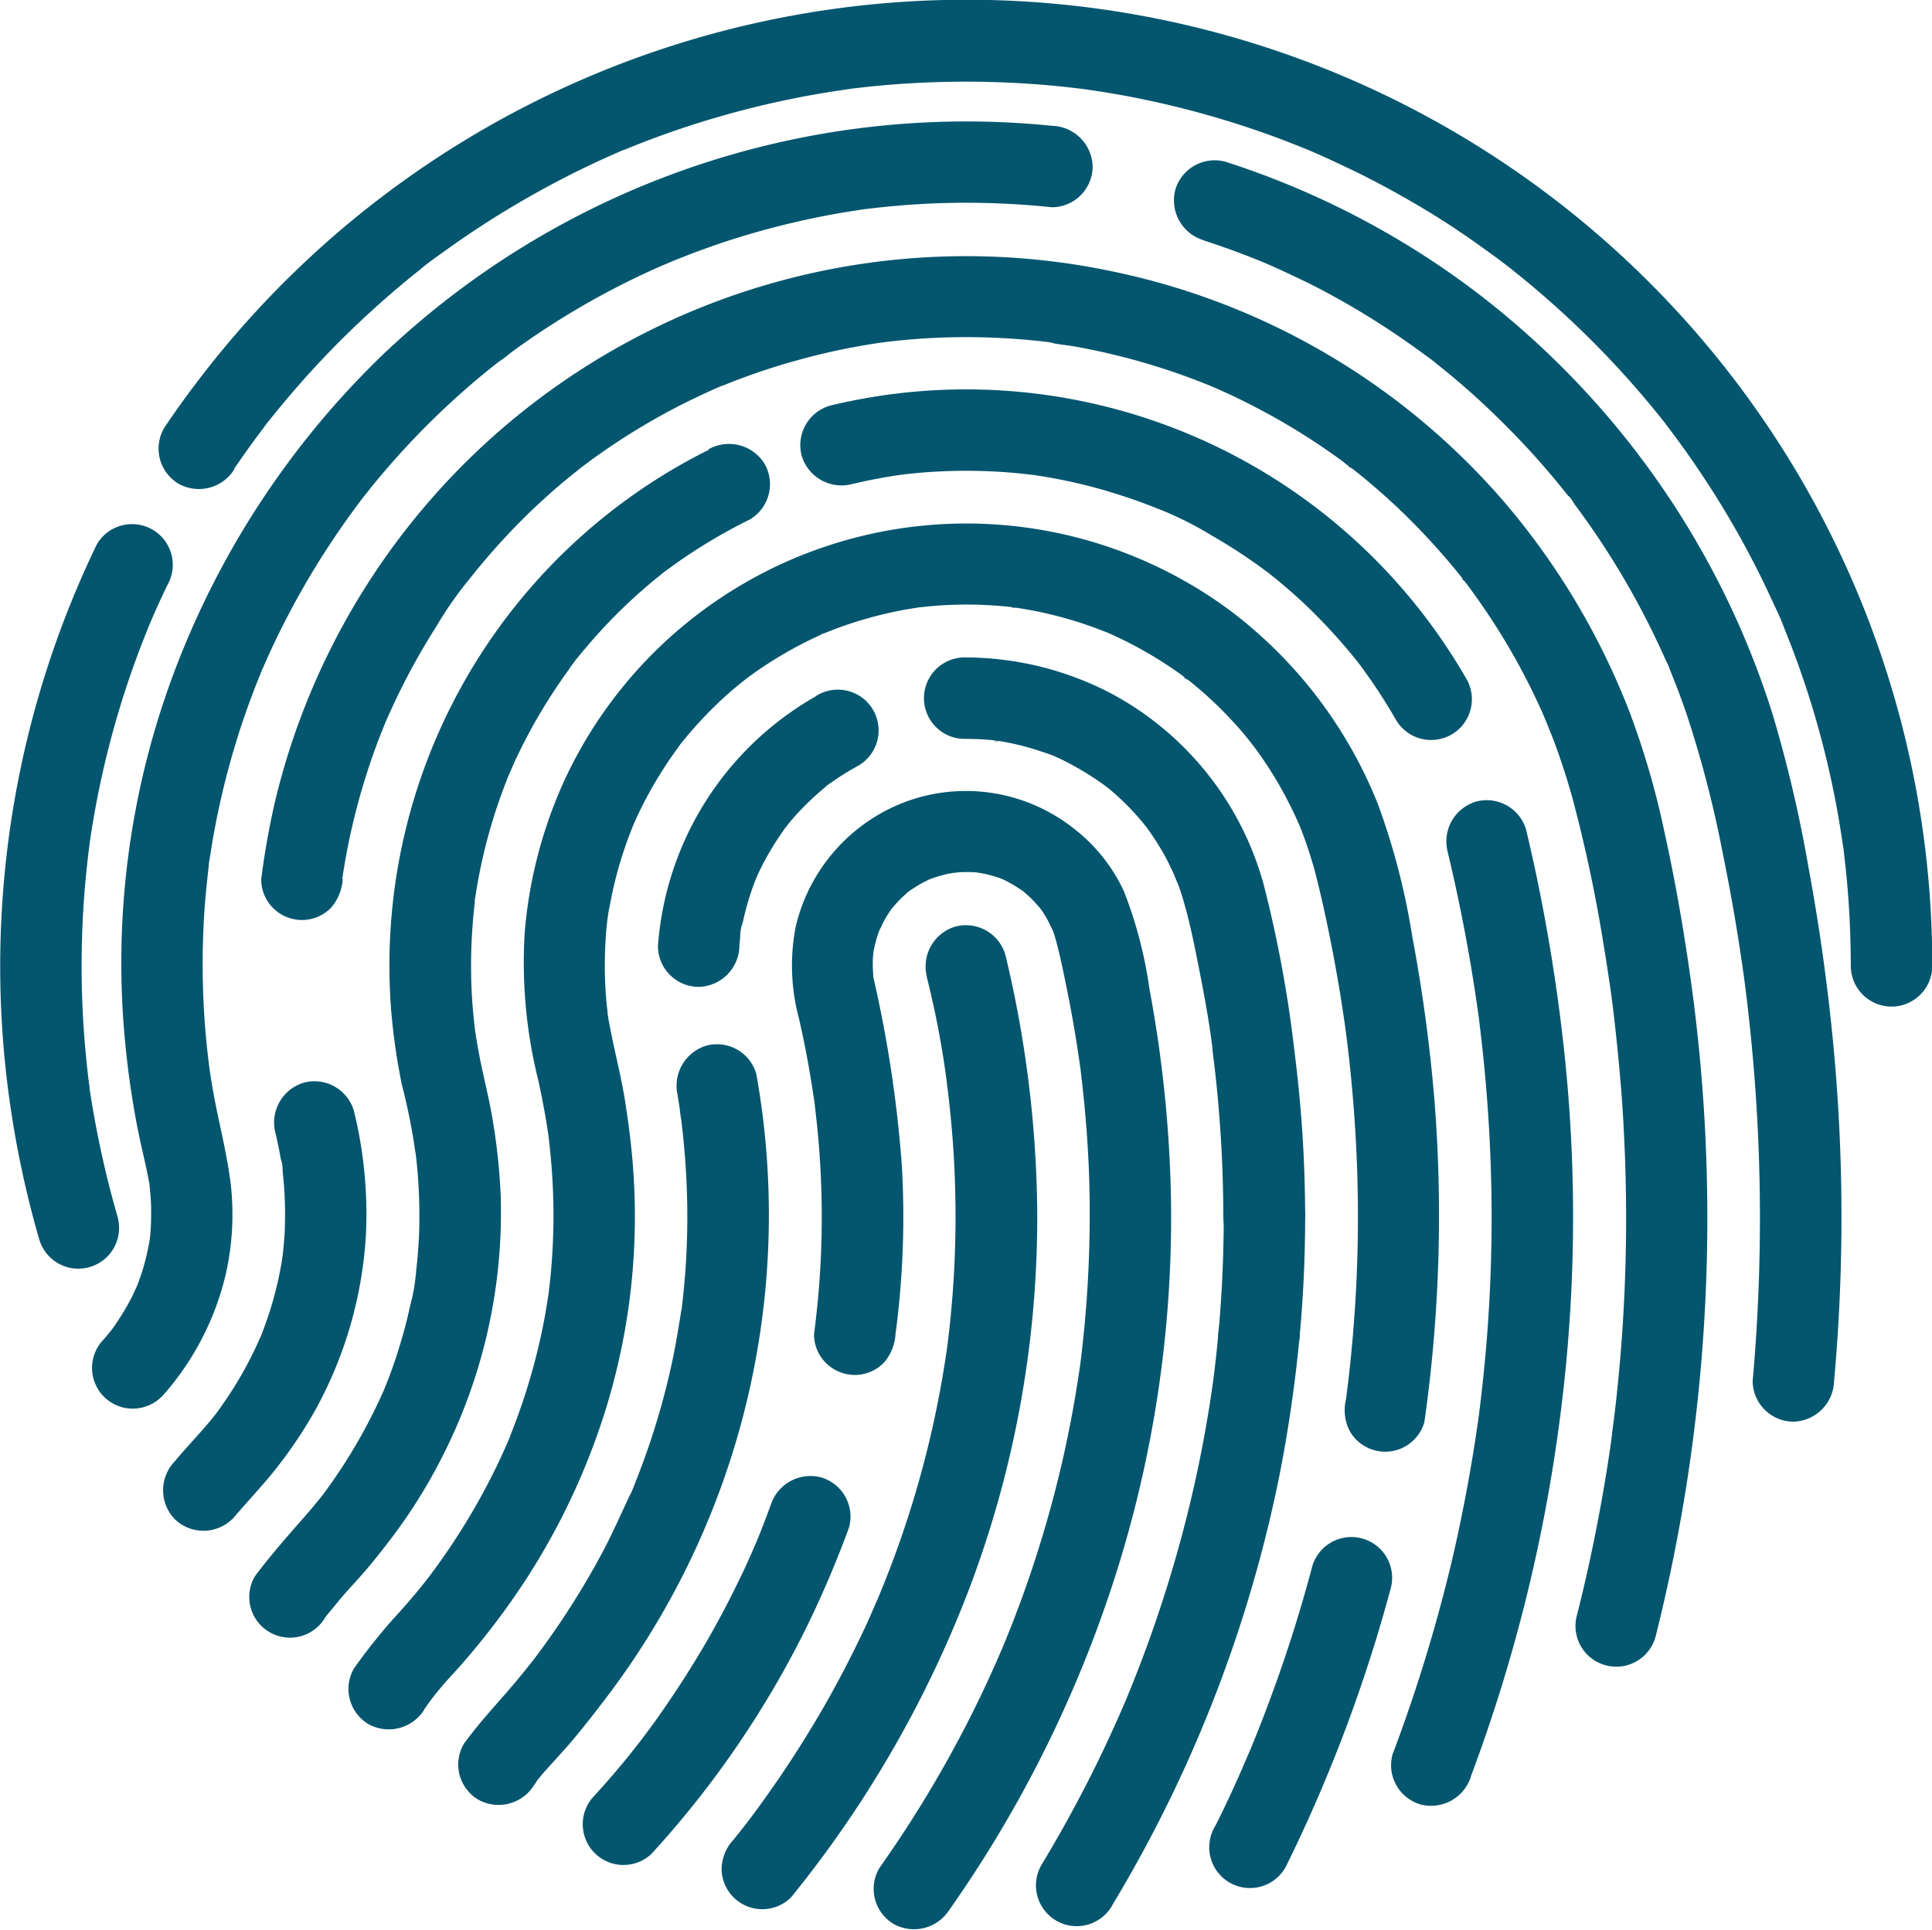 <svg xmlns="http://www.w3.org/2000/svg" width="43.039" height="43" viewBox="0 0 43.039 43">
  <g id="Group_1256" data-name="Group 1256" transform="translate(-4027.903 -3955.89)">
    <g id="Group_251" data-name="Group 251">
      <g id="Group_232" data-name="Group 232">
        <path id="Path_23955" data-name="Path 23955" d="M4054.707,3961.243q.671.218,1.323.485l.108.045c-.242-.1-.05-.021,0,0l.32.143c.212.1.422.2.63.3a17.815,17.815,0,0,1,2.286,1.384c.033.024.519.372.513.38l-.092-.071.092.072.136.109c.09.072.18.146.269.221q.512.429.99.9c.326.318.641.649.942.991.147.168.292.338.433.512l.183.227.036.046-.035-.045c.046.019.111.146.141.187a17.912,17.912,0,0,1,1.45,2.284c.214.4.414.815.6,1.233a.8.8,0,0,1,.071.165l-.045-.107.046.111c.038.093.076.186.112.279q.132.338.25.68a24.72,24.72,0,0,1,.809,3.1q.192.935.343,1.878c.047.292.089.585.131.877.038.266-.023-.188.011.078l.02.16c.024.185.046.371.067.557a40.69,40.69,0,0,1,.1,8.236.912.912,0,0,0,.907.908.931.931,0,0,0,.907-.908,40.6,40.6,0,0,0-.02-7.519c-.125-1.31-.308-2.616-.548-3.91a29.472,29.472,0,0,0-.8-3.42,18.979,18.979,0,0,0-6.581-9.393,18.68,18.68,0,0,0-5.613-2.925.914.914,0,0,0-1.116.634.928.928,0,0,0,.634,1.116Z" fill="#03566e"/>
      </g>
      <g id="Group_233" data-name="Group 233">
        <path id="Path_23956" data-name="Path 23956" d="M4031.5,3987.02a6.237,6.237,0,0,0,1.432-2.736,6.023,6.023,0,0,0,.112-2c-.091-.758-.3-1.493-.422-2.245l-.039-.248c-.005-.037-.043-.289-.023-.163s-.017-.134-.02-.163c-.011-.094-.021-.189-.031-.283q-.051-.5-.073-.992a17.962,17.962,0,0,1,.024-2.048c.024-.339.061-.677.1-1.015.012-.108-.01.063-.01.066a.636.636,0,0,1,.02-.139c.012-.081.025-.162.038-.243.027-.174.058-.347.091-.52a17.873,17.873,0,0,1,.488-1.947c.1-.326.214-.65.334-.97q.087-.233.182-.462c.017-.043.033-.09.054-.132,0,.007-.064.148-.022.053l.114-.261a18.311,18.311,0,0,1,.959-1.846q.468-.786,1.013-1.524c.043-.059.087-.118.131-.176.137-.181-.071.088.03-.039s.194-.245.293-.366q.288-.348.592-.681a17.882,17.882,0,0,1,1.276-1.262q.322-.288.658-.559l.193-.154.073-.057-.062.048c.129-.081.247-.187.371-.276a17.723,17.723,0,0,1,3.1-1.794c.122-.056.248-.106.37-.162-.233.108.021-.008.071-.028l.232-.092q.408-.159.824-.3a17.966,17.966,0,0,1,1.826-.505q.564-.126,1.135-.213c.092-.015.184-.03.276-.041l.114-.013c.2-.023.4-.044.594-.06a17.939,17.939,0,0,1,2.271-.048q.575.024,1.147.084a.911.911,0,0,0,.908-.908.932.932,0,0,0-.908-.907,18.855,18.855,0,0,0-14.97,5.162,19.222,19.222,0,0,0-4.423,6.6,18.421,18.421,0,0,0-1.289,8.224,20.1,20.1,0,0,0,.289,2.224c.067.359.154.712.23,1.069.016.073.03.147.044.222a.881.881,0,0,1,.023.145c0-.006-.019-.168-.008-.062.017.172.034.344.038.518,0,.152,0,.3-.008.457-.005.084-.013.167-.022.251,0,.026-.016.135,0,0,.021-.156-.008.042-.011.058a4.889,4.889,0,0,1-.206.8c-.02.059-.042.118-.064.176l-.03.073c-.04.109.083-.175.031-.073s-.1.226-.164.337a5.643,5.643,0,0,1-.346.564c-.028.04-.057.08-.086.119-.016.022-.034.043-.049.065s.142-.175.081-.106-.116.144-.177.213a.907.907,0,0,0,1.283,1.283Z" fill="#03566e"/>
      </g>
      <g id="Group_234" data-name="Group 234">
        <path id="Path_23957" data-name="Path 23957" d="M4035.528,3975.461c-.031.237,0-.009.009-.048.009-.06.018-.12.028-.18q.033-.2.07-.394.077-.395.173-.784a14.954,14.954,0,0,1,.474-1.538c.043-.115.086-.229.132-.343.018-.045.037-.091.055-.136.09-.231-.078.171.022-.055.109-.249.222-.495.343-.738a15.094,15.094,0,0,1,.785-1.39,8.371,8.371,0,0,1,.759-1.085c-.162.181-.019.024.012-.015l.117-.146q.1-.121.2-.24.222-.261.455-.512.465-.5.975-.954c.153-.137.31-.271.469-.4l.241-.193c.169-.134-.161.12.012-.009.049-.037.1-.075.148-.111a14.733,14.733,0,0,1,2.3-1.394c.2-.095.394-.187.593-.274.037-.016.076-.035.115-.049-.236.084-.033.015.013,0q.174-.071.35-.137c.431-.162.871-.305,1.316-.427a14.951,14.951,0,0,1,1.51-.334l.236-.038s.257-.036.117-.017.12-.015.117-.014l.239-.027q.437-.045.876-.063c.477-.021.955-.018,1.431.007q.306.015.61.044c.1.009.192.018.288.029.057.007.115.013.172.021s.237.063-.012,0c.19.051.4.061.6.1.216.039.43.082.644.131q.58.132,1.149.309c.394.123.783.263,1.165.418.021.009.191.086.047.019s.025.011.046.02c.086.037.171.075.256.114.2.089.387.182.578.279a14.823,14.823,0,0,1,2.059,1.269,2.092,2.092,0,0,0,.222.167c-.19-.1-.088-.068-.03-.023l.109.087c.159.127.315.258.469.391q.461.4.888.841t.819.913c.059.072.118.144.175.217a.656.656,0,0,0,.07.088c-.167-.143-.056-.072-.006-.006q.186.246.362.5a14.838,14.838,0,0,1,1.23,2.129c.045.095.088.19.131.286.029.064.149.358.045.1.079.2.159.391.233.589.148.4.279.807.393,1.218a32.335,32.335,0,0,1,.688,3.229q.067.4.126.8c.012.08.024.16.035.239,0,0,.036.258.017.119s.016.122.015.118c.012.093.024.186.035.279q.1.854.17,1.71.13,1.7.106,3.406c-.016,1.143-.085,2.286-.208,3.423-.029.274-.063.548-.1.822-.032.253.018-.123,0,.032-.01.065-.019.13-.028.2-.022.156-.046.312-.07.468q-.135.859-.309,1.712-.166.817-.37,1.626a.908.908,0,1,0,1.75.483,38.293,38.293,0,0,0,.84-14.157c-.163-1.26-.373-2.512-.647-3.752a18.269,18.269,0,0,0-.774-2.666,16.214,16.214,0,0,0-2.732-4.615,15.74,15.74,0,0,0-8.694-5.191,15.829,15.829,0,0,0-18.749,11.778,17.544,17.544,0,0,0-.311,1.747.9.9,0,0,0,.266.641.907.907,0,0,0,1.283,0,1.07,1.07,0,0,0,.266-.641Z" fill="#03566e"/>
      </g>
      <g id="Group_235" data-name="Group 235">
        <path id="Path_23958" data-name="Path 23958" d="M4033.083,3989.738c.323-.386.673-.745.982-1.141a9.915,9.915,0,0,0,.869-1.3,9.2,9.2,0,0,0,1.119-3.864,9.614,9.614,0,0,0-.265-2.786.915.915,0,0,0-1.116-.633.926.926,0,0,0-.634,1.116c.045.192.086.384.119.578a.853.853,0,0,1,.045.282c0-.013-.025-.217-.006-.033.006.057.013.114.018.172a8.425,8.425,0,0,1,.036,1.053c0,.166-.016.332-.031.5-.007.081-.017.161-.026.241-.011.1.014-.1.013-.093-.012.057-.018.118-.027.175a8.122,8.122,0,0,1-.2.884c-.08.279-.176.552-.283.822-.079.2.067-.149,0-.009-.027.06-.053.119-.081.179-.056.122-.116.242-.178.361a8.7,8.7,0,0,1-.718,1.142l-.043.057c-.088.12.124-.157.068-.087-.032.039-.062.079-.094.118-.058.071-.117.142-.177.211-.224.259-.459.508-.679.771a.929.929,0,0,0,0,1.284.919.919,0,0,0,1.283,0Z" fill="#03566e"/>
      </g>
      <g id="Group_236" data-name="Group 236">
        <path id="Path_23959" data-name="Path 23959" d="M4043.689,3965.914a12.835,12.835,0,0,0-7.07,12.513,14.121,14.121,0,0,0,.234,1.622,13.434,13.434,0,0,1,.306,1.536c-.017-.2-.007-.06,0-.018.009.074.018.147.026.221.012.121.023.242.031.363.017.236.027.471.029.707s0,.487-.017.73c-.008.13-.018.259-.03.389q-.011.114-.024.228c-.006.053-.01.277-.006.059a3.99,3.99,0,0,1-.129.724c-.051.236-.109.472-.176.7s-.134.446-.212.666c-.038.106-.077.212-.118.317-.02.052-.041.1-.062.154-.09.222.052-.113-.023.055a11.991,11.991,0,0,1-1.306,2.253l-.056.076c-.093.124-.025.03.03-.038-.055.068-.107.137-.162.2q-.142.174-.291.343c-.375.424-.741.847-1.083,1.3a.913.913,0,0,0-.092.7.908.908,0,0,0,1.659.217c.154-.2-.115.14.046-.06l.1-.121c.082-.1.164-.2.249-.3.125-.145.257-.285.384-.428.227-.255.439-.523.647-.794a11.832,11.832,0,0,0,1.149-1.814,11.986,11.986,0,0,0,1.335-5.882,13.661,13.661,0,0,0-.175-1.665c-.081-.5-.212-.991-.307-1.489-.022-.117-.043-.235-.062-.353-.007-.047-.014-.095-.022-.142-.038-.24.022.2-.006-.042s-.051-.472-.066-.709a11.841,11.841,0,0,1,0-1.448c.014-.223.033-.445.059-.667,0-.043.023-.281,0-.038,0-.046.013-.094.02-.139q.031-.209.071-.416a12.021,12.021,0,0,1,.344-1.366c.072-.225.149-.448.234-.668.042-.11.085-.221.132-.329-.012.027-.077.173-.007.02l.087-.2a12.29,12.29,0,0,1,.715-1.328c.139-.223.285-.442.437-.655q.053-.074.1-.144c.027-.037.184-.25.051-.072.07-.094.146-.185.222-.276a11.955,11.955,0,0,1,1.112-1.173q.3-.275.618-.53c.039-.03.166-.139.017-.015.055-.046.116-.088.174-.13.117-.087.236-.171.356-.252a12.088,12.088,0,0,1,1.447-.841.914.914,0,0,0,.326-1.242.931.931,0,0,0-1.242-.325Z" fill="#03566e"/>
      </g>
      <g id="Group_237" data-name="Group 237">
        <path id="Path_23960" data-name="Path 23960" d="M4060.55,3970.983a12.856,12.856,0,0,0-14.154-6.055.916.916,0,0,0-.634,1.116.927.927,0,0,0,1.116.634c.267-.063.535-.119.805-.164l.193-.031s.253-.034.111-.016l.113-.013c.077-.009.155-.016.233-.024a12.025,12.025,0,0,1,1.575-.04q.36.014.718.05c.112.011.225.025.337.038.143.017-.227-.036-.006,0l.2.031a12.089,12.089,0,0,1,1.371.311q.334.1.663.214c.1.036.207.075.309.114l.154.061c.1.04.165.058.027.009a7.735,7.735,0,0,1,1.233.615,11.814,11.814,0,0,1,1.175.77c.043.032.089.063.13.1-.162-.139-.046-.035,0,0q.127.1.252.206c.191.161.377.327.558.5a12.838,12.838,0,0,1,1.108,1.216c.145.177-.076-.1.009.01.049.067.1.132.147.2.083.115.164.23.243.347.158.235.308.477.45.722a.908.908,0,1,0,1.567-.916Z" fill="#03566e"/>
      </g>
      <g id="Group_238" data-name="Group 238">
        <path id="Path_23961" data-name="Path 23961" d="M4060.672,3995.465a35.859,35.859,0,0,0,2-8.117,34.5,34.5,0,0,0,.065-8.138,39.462,39.462,0,0,0-.835-4.826.915.915,0,0,0-1.116-.633.926.926,0,0,0-.634,1.116c.161.676.306,1.356.43,2.04q.093.509.171,1.019c.024.156.047.313.069.47.01.067.037.234.01.071.017.1.027.209.04.313a35.167,35.167,0,0,1,.259,4.013,34.121,34.121,0,0,1-.21,4.017c-.018.167-.038.333-.059.5-.009.072-.028.23-.008.066-.011.09-.025.179-.037.268-.048.333-.1.664-.159.995q-.172.995-.4,1.979a35.373,35.373,0,0,1-1.334,4.366.911.911,0,0,0,.634,1.116.933.933,0,0,0,1.116-.634Z" fill="#03566e"/>
      </g>
      <g id="Group_239" data-name="Group 239">
        <path id="Path_23962" data-name="Path 23962" d="M4057.125,3990.832a31.943,31.943,0,0,1-.988,3.079q-.133.356-.276.708c-.052.127-.1.255-.158.381.05-.115.025-.06-.01.022l-.073.17q-.3.7-.64,1.377a.908.908,0,1,0,1.567.916,33.764,33.764,0,0,0,2.328-6.171.908.908,0,1,0-1.75-.482Z" fill="#03566e"/>
      </g>
      <g id="Group_240" data-name="Group 240">
        <path id="Path_23963" data-name="Path 23963" d="M4037.351,3993.981c.042-.06.084-.119.127-.178,0,0,.143-.193.06-.082s.063-.079.064-.081c.046-.057.093-.113.14-.169.113-.132.231-.26.348-.389q.21-.233.409-.476a16.789,16.789,0,0,0,1.06-1.429,15.37,15.37,0,0,0,1.83-3.859,14.534,14.534,0,0,0,.625-5.291c-.038-.566-.109-1.13-.2-1.689-.087-.518-.222-1.024-.318-1.539-.024-.128-.053-.259-.064-.389.017.206.009.074.005.028-.007-.071-.016-.141-.023-.212q-.036-.389-.038-.779,0-.371.026-.74c.01-.129.024-.257.039-.386.005-.051,0-.168,0,.032a1.861,1.861,0,0,1,.045-.277,8.906,8.906,0,0,1,.382-1.429c.044-.123.092-.243.139-.365s-.091.2.006-.012l.089-.2q.168-.357.367-.7c.11-.19.228-.376.351-.558q.1-.144.2-.282c.03-.042.06-.087.094-.126-.163.187,0,.005.032-.037a9.133,9.133,0,0,1,.918-.966c.076-.069.154-.137.232-.2.047-.04.095-.079.143-.118.012-.01.17-.14.053-.044s.043-.031.056-.041l.149-.109q.152-.107.306-.207a8.824,8.824,0,0,1,1.137-.625.865.865,0,0,1,.17-.076c-.168.031-.111.045-.044.019.116-.046.232-.092.349-.135q.326-.117.659-.209c.228-.063.457-.117.689-.162.128-.025.257-.046.385-.066.257-.042-.19.016.069-.009.078-.007.156-.017.234-.023a8.9,8.9,0,0,1,1.479-.008q.144.012.288.027a1.4,1.4,0,0,0,.172.02c-.214,0-.139-.019-.071-.008.225.036.449.075.672.126a8.971,8.971,0,0,1,1.133.337c.087.033.174.068.26.1.188.074-.194-.088-.011-.005l.127.057c.194.089.385.184.572.287a8.951,8.951,0,0,1,.982.622.9.9,0,0,0,.133.1c-.172-.077-.1-.079-.03-.023s.158.127.235.193c.154.131.305.268.45.41s.26.263.384.4c.069.075.136.152.2.23l.088.107c.019.023.157.213.068.082s.017.024.031.042q.049.066.1.135c.054.076.107.152.159.23.115.171.224.345.327.524s.191.347.278.524c.046.094.091.188.133.284.016.034.029.07.046.1-.122-.247,0-.009.018.048a9.221,9.221,0,0,1,.37,1.16c.142.573.263,1.152.373,1.732q.073.4.14.8c.021.132.042.265.062.4l.036.239c.007.053.015.106.022.159.013.093.015.106.006.038-.019-.139.015.121.015.118.01.08.019.159.029.238q.024.2.045.4c.031.291.058.581.081.872.046.579.077,1.16.091,1.74a31.212,31.212,0,0,1-.1,3.379q-.033.391-.075.781c-.014.131-.029.26-.045.39-.01.078-.02.156-.029.234-.033.261.026-.19-.01.07a1,1,0,0,0,.092.7.907.907,0,0,0,1.658-.216,32.7,32.7,0,0,0,.224-7.156,35.682,35.682,0,0,0-.495-3.658,15.619,15.619,0,0,0-.764-2.946,10.07,10.07,0,0,0-3.3-4.321,9.867,9.867,0,0,0-14.829,3.8,10.177,10.177,0,0,0-.877,3.347,10.843,10.843,0,0,0,.3,3.323c.053.239.1.479.144.719.025.141.048.282.069.424.007.046.015.093.02.139-.026-.255.006.058.011.106a14.4,14.4,0,0,1,.094,1.472c.005.463-.013.926-.054,1.387-.01.111-.021.222-.034.333-.005.05-.012.1-.017.15-.025.212.031-.215,0,0s-.066.425-.106.637a13.882,13.882,0,0,1-.667,2.337c-.033.087-.068.175-.1.262-.016.039-.033.078-.048.117-.046.114.1-.22.023-.055-.079.18-.159.359-.244.536q-.222.46-.475.905a14.869,14.869,0,0,1-.979,1.5l-.108.144c-.042.055-.139.171.056-.073l-.063.081c-.074.095-.15.188-.226.281-.135.162-.273.322-.415.478a12.551,12.551,0,0,0-.987,1.227.912.912,0,0,0,.325,1.241.932.932,0,0,0,1.242-.325Z" fill="#03566e"/>
      </g>
      <g id="Group_241" data-name="Group 241">
        <path id="Path_23964" data-name="Path 23964" d="M4043,3980.311q.024.145.047.291c0,.038.035.291.025.168s0,0,0,.023c.006.048.012.095.018.143.012.106.024.212.035.319.036.358.062.716.076,1.076a16.634,16.634,0,0,1-.04,2.007c-.012.147-.025.293-.041.44-.009.082-.018.165-.028.248l-.012.092c-.026.208.022-.149,0-.027-.048.308-.1.616-.158.922a16.5,16.5,0,0,1-.435,1.7q-.127.405-.274.8c-.043.117-.087.233-.133.349l-.078.2-.03.072c-.055.135-.009.013.021-.049-.225.463-.424.935-.667,1.39a17.949,17.949,0,0,1-1.4,2.215c-.062.084-.126.168-.189.252s.139-.179.075-.1l-.054.07-.087.109q-.172.218-.353.429c-.368.432-.754.841-1.084,1.3a.911.911,0,0,0,.326,1.242.931.931,0,0,0,1.241-.326c.024-.034.193-.285.078-.111a2.117,2.117,0,0,1,.165-.2c.076-.087.154-.171.231-.256q.15-.167.3-.336c.27-.315.526-.641.777-.971a17.781,17.781,0,0,0,3.4-13.968.911.911,0,0,0-1.116-.634.933.933,0,0,0-.634,1.116Z" fill="#03566e"/>
      </g>
      <g id="Group_242" data-name="Group 242">
        <path id="Path_23965" data-name="Path 23965" d="M4046.087,3971.4a6.984,6.984,0,0,0-3.527,5.573.911.911,0,0,0,.907.907.93.93,0,0,0,.908-.907c0-.06.009-.12.016-.18,0-.036.007-.072.012-.108l-.013.1a1.046,1.046,0,0,1,.063-.355,6.017,6.017,0,0,1,.205-.732c.02-.058.041-.114.063-.171.009-.023.089-.211.037-.094s.033-.07.043-.092c.027-.056.054-.111.081-.165a6.335,6.335,0,0,1,.38-.645c.011-.016.187-.276.194-.271s-.124.154,0,0c.035-.043.07-.085.106-.127a6,6,0,0,1,.458-.471c.08-.074.162-.146.246-.215.041-.033.175-.179.022-.02a.889.889,0,0,1,.132-.1,6.045,6.045,0,0,1,.581-.364.908.908,0,1,0-.916-1.567Z" fill="#03566e"/>
      </g>
      <g id="Group_243" data-name="Group 243">
        <path id="Path_23966" data-name="Path 23966" d="M4056.978,3983a29.256,29.256,0,0,0-.232-3.634,27.645,27.645,0,0,0-.689-3.755,6.894,6.894,0,0,0-3.433-4.286,7.042,7.042,0,0,0-3.2-.786.908.908,0,1,0,0,1.815,6.227,6.227,0,0,1,.64.034.74.74,0,0,0,.115.013c-.219.021-.109-.015-.014,0q.17.029.336.066a5.692,5.692,0,0,1,.572.159q.147.048.291.1c.034.013.069.029.1.041-.263-.095-.018-.005.038.022a6.607,6.607,0,0,1,1.024.612c.1.074-.178-.144-.03-.023l.129.1c.071.06.14.121.208.184a5.813,5.813,0,0,1,.426.438c.062.07.12.142.179.214.128.154-.121-.17-.005-.006.027.038.055.075.081.113a5.76,5.76,0,0,1,.343.549c.092.167.166.341.251.511-.127-.252.021.063.046.131.039.109.075.219.108.331.154.519.258,1.056.363,1.587.114.579.221,1.163.292,1.749-.023-.19,0-.011,0,.037.012.093.023.185.034.278.019.158.037.317.053.475q.048.474.081.95c.046.656.068,1.314.07,1.971a.907.907,0,1,0,1.814,0Z" fill="#03566e"/>
      </g>
      <g id="Group_244" data-name="Group 244">
        <path id="Path_23967" data-name="Path 23967" d="M4056.858,3985.629q.12-1.314.12-2.634a.907.907,0,1,0-1.814,0q0,1.32-.121,2.634a.909.909,0,0,0,.266.641.92.92,0,0,0,.642.266.91.91,0,0,0,.641-.266,1.021,1.021,0,0,0,.266-.641Z" fill="#03566e"/>
      </g>
      <g id="Group_245" data-name="Group 245">
        <path id="Path_23968" data-name="Path 23968" d="M4052.687,3998.331a30.042,30.042,0,0,0,3.705-9.5,31.144,31.144,0,0,0,.466-3.2.911.911,0,0,0-.907-.908.933.933,0,0,0-.908.908c-.02.209-.041.418-.065.626-.012.105-.025.209-.038.313-.006.052-.013.1-.02.156.031-.217-.007.046-.011.071q-.092.644-.214,1.283-.249,1.305-.619,2.584-.36,1.245-.83,2.456c-.072.185-.145.368-.221.551l-.056.136c-.051.124.06-.138.006-.015-.043.1-.086.2-.13.3-.162.369-.331.733-.508,1.095q-.561,1.141-1.217,2.231a.908.908,0,1,0,1.567.916Z" fill="#03566e"/>
      </g>
      <g id="Group_246" data-name="Group 246">
        <path id="Path_23969" data-name="Path 23969" d="M4045.068,3989.438c-.112.3-.227.61-.356.908.071-.164-.01.022-.038.086s-.059.132-.089.2q-.1.227-.211.452-.379.789-.825,1.545-.41.691-.869,1.353-.2.293-.418.579l-.095.126c-.016.021-.032.041-.047.062-.059.079.07-.09.064-.082-.073.089-.143.182-.215.272q-.4.5-.838.977a.908.908,0,0,0,1.284,1.283,21.682,21.682,0,0,0,3.45-5.041,23.2,23.2,0,0,0,.953-2.236.913.913,0,0,0-.634-1.116.931.931,0,0,0-1.116.634Z" fill="#03566e"/>
      </g>
      <g id="Group_247" data-name="Group 247">
        <path id="Path_23970" data-name="Path 23970" d="M4049.05,3998.448a27.412,27.412,0,0,0,3.553-7,26.312,26.312,0,0,0,1.385-8.9,28.154,28.154,0,0,0-.479-4.623,9.605,9.605,0,0,0-.568-2.174,3.774,3.774,0,0,0-1.159-1.432,3.869,3.869,0,0,0-3.662-.579,3.933,3.933,0,0,0-2.488,2.784,4.54,4.54,0,0,0,.069,2.057q.129.564.229,1.136c.031.179.06.358.087.538.007.05.048.313.016.1.015.1.026.2.037.3a19.9,19.9,0,0,1,.067,4.046c-.026.307-.061.613-.1.919a.9.9,0,0,0,.266.641.922.922,0,0,0,.642.266.909.909,0,0,0,.641-.266,1.064,1.064,0,0,0,.266-.641,19.778,19.778,0,0,0,.142-3.745,27.609,27.609,0,0,0-.638-4.221c-.026-.121.018.19.008.068,0-.029-.006-.058-.008-.087,0-.057-.007-.115-.009-.172s0-.133,0-.2c0-.044.029-.289.007-.133s.008-.037.015-.073c.013-.063.028-.127.045-.19s.03-.107.047-.159c.009-.027.018-.053.028-.079.048-.133.018-.031-.02.037.058-.1.1-.216.163-.32.028-.047.057-.094.088-.14s.043-.06.063-.091c.061-.1-.117.139-.042.052s.156-.182.243-.266c.04-.039.081-.077.122-.113a.559.559,0,0,0,.086-.072c-.005.025-.16.116-.05.04a3.345,3.345,0,0,1,.311-.194c.059-.032.119-.06.179-.09.134-.066-.17.063.024-.006a3.077,3.077,0,0,1,.368-.106c.043-.009.259-.043.111-.024s.07,0,.11-.008a2.98,2.98,0,0,1,.4,0l.084.008c.1,0-.106-.016-.1-.015.07.02.147.025.219.042a3.008,3.008,0,0,1,.347.1.564.564,0,0,0,.077.029s-.177-.081-.089-.038c.066.033.133.063.2.1.106.057.205.122.305.189.136.09-.132-.114-.008-.008.057.048.113.1.166.147.088.083.165.175.246.265.063.069-.056-.071-.056-.074a.552.552,0,0,0,.066.091c.037.055.072.11.106.167.063.106.108.222.169.329-.011-.018-.076-.2-.027-.055.009.027.019.055.029.082.022.065.041.131.059.2.094.357.167.72.24,1.082s.136.707.193,1.062q.041.255.078.511c.009.067.036.235.01.072.017.1.027.209.039.314q.124,1.05.165,2.109a26.6,26.6,0,0,1-.19,4.212c-.013.107.006-.039.007-.049-.005.038-.011.076-.016.114-.013.09-.026.179-.04.268-.027.178-.056.357-.087.534q-.09.516-.2,1.027-.227,1.047-.541,2.073-.3.985-.68,1.944c-.059.148-.12.3-.18.443-.039.1.018-.04.021-.048-.013.033-.028.066-.043.1-.038.088-.076.176-.115.264q-.193.437-.4.866a26.644,26.644,0,0,1-1.76,3.078c-.147.221-.3.441-.45.658a.91.91,0,0,0,.325,1.241.932.932,0,0,0,1.242-.325Z" fill="#03566e"/>
      </g>
      <g id="Group_248" data-name="Group 248">
        <path id="Path_23971" data-name="Path 23971" d="M4048.547,3977.652a20.333,20.333,0,0,1,.46,2.444c0-.008-.021-.166-.008-.06,0,.049.012.1.018.145.011.1.023.193.033.289.022.2.042.407.059.61q.048.565.067,1.132.039,1.131-.034,2.263-.035.531-.094,1.061c-.01.088-.02.175-.031.262-.005.043-.014.088-.017.13,0-.024.03-.211.007-.046-.027.183-.054.365-.084.547a22.676,22.676,0,0,1-1.023,3.944c-.112.312-.23.623-.356.93-.026.065-.053.129-.079.194-.047.113.07-.165.021-.052l-.047.109q-.1.231-.2.459-.395.857-.854,1.681-.5.89-1.072,1.736-.275.405-.564.8c-.053.072-.106.143-.16.214l-.064.085c-.1.127.1-.125.028-.037-.1.13-.205.261-.309.39a.977.977,0,0,0-.266.642.907.907,0,0,0,1.549.641,25.083,25.083,0,0,0,3.937-6.795,23.356,23.356,0,0,0,1.544-8.6,25.366,25.366,0,0,0-.707-5.6.916.916,0,0,0-1.116-.634.928.928,0,0,0-.634,1.117Z" fill="#03566e"/>
      </g>
      <g id="Group_249" data-name="Group 249">
        <path id="Path_23972" data-name="Path 23972" d="M4033.114,3966.344q.339-.5.706-.982c.095-.126-.021.023-.032.04a1.249,1.249,0,0,1,.112-.142c.056-.071.113-.142.17-.212.134-.164.27-.325.408-.485a20.542,20.542,0,0,1,1.638-1.687q.444-.408.911-.791c.07-.057.141-.114.212-.17.047-.038.274-.231.077-.063.153-.13.323-.244.485-.362a20.646,20.646,0,0,1,2.041-1.3q.519-.29,1.052-.549c.174-.084.349-.166.526-.246l.251-.111a1.275,1.275,0,0,1,.141-.06c-.232.071-.042.017.009,0a20.266,20.266,0,0,1,2.3-.79,20.514,20.514,0,0,1,2.415-.518l.281-.041c.138-.02-.233.029-.021,0l.126-.015q.331-.04.665-.07.624-.055,1.25-.072a20.846,20.846,0,0,1,2.847.114l.328.039c.246.028-.2-.03.049.006l.144.021c.241.035.48.075.719.118.473.087.944.191,1.41.311a20.355,20.355,0,0,1,2.638.874c.035.014.258.1.045.017.044.018.087.038.13.056.108.047.216.095.323.143.214.1.426.2.637.3q.662.328,1.3.7t1.236.788q.3.21.6.43c.074.055.146.111.22.166.106.08-.176-.138-.015-.011.049.037.1.075.144.113a20.761,20.761,0,0,1,3.4,3.411c.026.032.05.065.076.1-.145-.172-.046-.059-.012-.014.056.073.111.147.165.22.128.172.253.347.375.523q.339.49.652,1a20.437,20.437,0,0,1,1.141,2.146c.082.177.17.355.238.537-.093-.247.027.07.05.127.039.1.077.193.114.289q.225.582.413,1.176a20.528,20.528,0,0,1,.6,2.381q.059.313.108.627c.015.095.03.19.043.285.009.06.044.211,0-.019.013.062.017.128.024.191.051.416.09.835.115,1.254s.038.849.039,1.274a.907.907,0,1,0,1.815,0,21.512,21.512,0,0,0-38.69-12.964q-.366.482-.7.982a.912.912,0,0,0,.325,1.241.93.93,0,0,0,1.242-.325Z" fill="#03566e"/>
      </g>
      <g id="Group_250" data-name="Group 250">
        <path id="Path_23973" data-name="Path 23973" d="M4030.53,3983.029a22.115,22.115,0,0,1-.634-2.9c-.038-.247.015.127,0-.026-.008-.064-.017-.128-.025-.192-.014-.116-.026-.231-.038-.347-.029-.271-.051-.543-.069-.815q-.048-.744-.042-1.49t.062-1.471c.019-.236.041-.471.068-.706.012-.111.026-.222.04-.333.018-.15-.033.223,0-.016.011-.073.021-.146.032-.219a20.485,20.485,0,0,1,.626-2.783q.228-.761.514-1.5c.044-.112.088-.223.133-.334.022-.056.045-.111.068-.166s.018-.045-.022.051l.043-.1c.109-.251.223-.5.342-.748a.907.907,0,0,0-1.567-.916,21.6,21.6,0,0,0-2,11.971,22.281,22.281,0,0,0,.718,3.525.908.908,0,0,0,1.75-.483Z" fill="#03566e"/>
      </g>
    </g>
  </g>
</svg>
